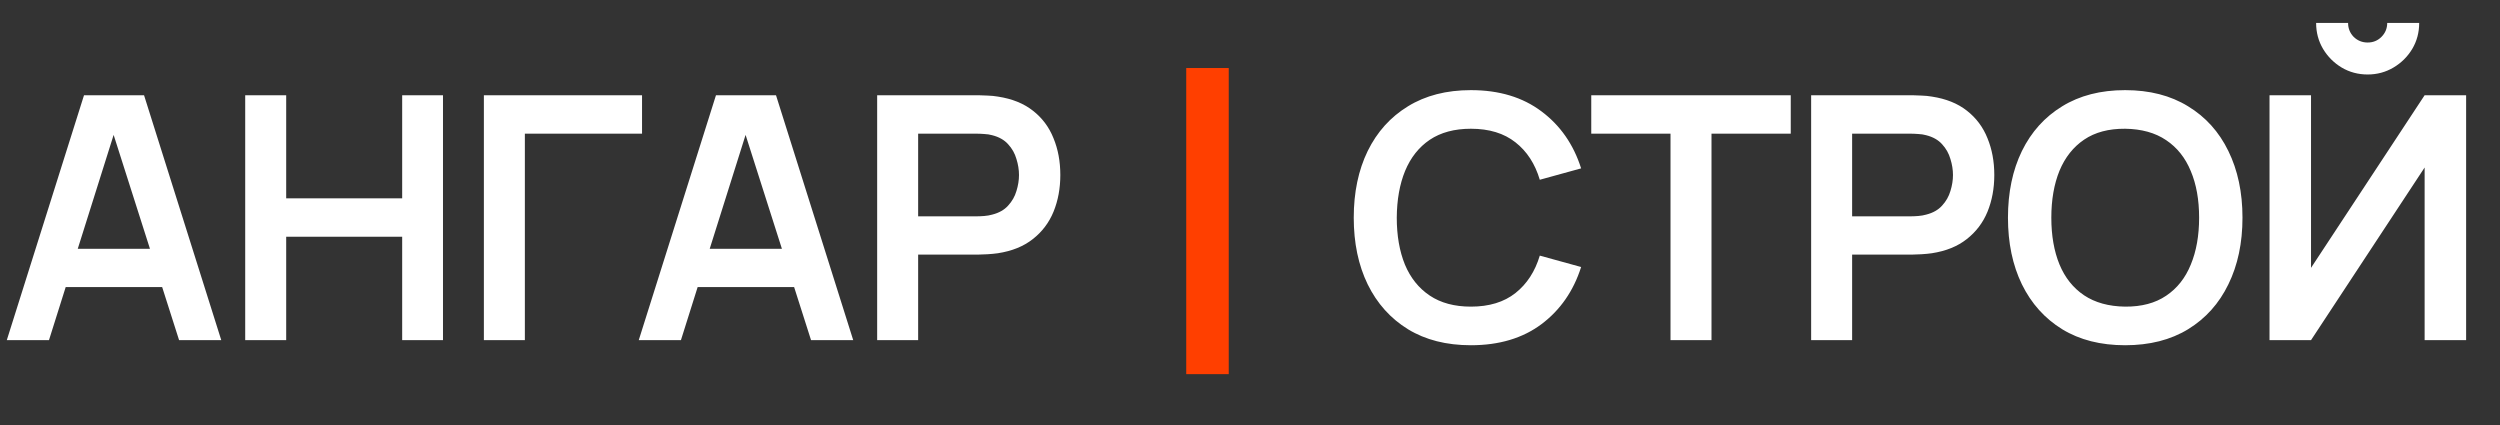 <svg width="147" height="25" viewBox="0 0 147 25" fill="none" xmlns="http://www.w3.org/2000/svg">
<rect x="0" y="0" width="147" height="25" fill="#333333" stroke="none"/>
<path d="M0.4 20L4.94 5.6H8.47L13.01 20H10.53L6.41 7.08H6.95L2.88 20H0.4ZM2.93 16.88V14.63H10.49V16.88H2.93ZM14.418 20V5.6H16.828V11.66H23.648V5.6H26.048V20H23.648V13.92H16.828V20H14.418ZM28.452 20V5.6H37.752V7.86H30.862V20H28.452ZM37.559 20L42.099 5.6H45.629L50.169 20H47.689L43.569 7.08H44.109L40.039 20H37.559ZM40.089 16.88V14.63H47.649V16.88H40.089ZM51.577 20V5.6H57.527C57.667 5.6 57.847 5.607 58.067 5.62C58.287 5.627 58.491 5.647 58.677 5.68C59.511 5.807 60.197 6.083 60.737 6.51C61.284 6.937 61.687 7.477 61.947 8.13C62.214 8.777 62.347 9.497 62.347 10.29C62.347 11.077 62.214 11.797 61.947 12.45C61.681 13.097 61.274 13.633 60.727 14.06C60.187 14.487 59.504 14.763 58.677 14.89C58.491 14.917 58.284 14.937 58.057 14.95C57.837 14.963 57.661 14.97 57.527 14.97H53.987V20H51.577ZM53.987 12.72H57.427C57.561 12.72 57.711 12.713 57.877 12.7C58.044 12.687 58.197 12.66 58.337 12.62C58.737 12.52 59.051 12.343 59.277 12.09C59.511 11.837 59.674 11.55 59.767 11.23C59.867 10.91 59.917 10.597 59.917 10.29C59.917 9.983 59.867 9.67 59.767 9.35C59.674 9.023 59.511 8.733 59.277 8.48C59.051 8.227 58.737 8.05 58.337 7.95C58.197 7.91 58.044 7.887 57.877 7.88C57.711 7.867 57.561 7.86 57.427 7.86H53.987V12.72Z" fill="white"/>
<path d="M86.49 20.3C85.05 20.3 83.817 19.987 82.79 19.36C81.763 18.727 80.973 17.847 80.42 16.72C79.873 15.593 79.6 14.287 79.6 12.8C79.6 11.313 79.873 10.007 80.42 8.88C80.973 7.753 81.763 6.877 82.79 6.25C83.817 5.617 85.05 5.3 86.49 5.3C88.15 5.3 89.533 5.717 90.64 6.55C91.747 7.377 92.523 8.493 92.97 9.9L90.54 10.57C90.26 9.63 89.783 8.897 89.11 8.37C88.437 7.837 87.563 7.57 86.49 7.57C85.523 7.57 84.717 7.787 84.07 8.22C83.43 8.653 82.947 9.263 82.62 10.05C82.3 10.83 82.137 11.747 82.13 12.8C82.13 13.853 82.29 14.773 82.61 15.56C82.937 16.34 83.423 16.947 84.07 17.38C84.717 17.813 85.523 18.03 86.49 18.03C87.563 18.03 88.437 17.763 89.11 17.23C89.783 16.697 90.26 15.963 90.54 15.03L92.97 15.7C92.523 17.107 91.747 18.227 90.64 19.06C89.533 19.887 88.15 20.3 86.49 20.3ZM98.226 20V7.86H93.566V5.6H105.296V7.86H100.636V20H98.226ZM106.495 20V5.6H112.445C112.585 5.6 112.765 5.607 112.985 5.62C113.205 5.627 113.408 5.647 113.595 5.68C114.428 5.807 115.115 6.083 115.655 6.51C116.201 6.937 116.605 7.477 116.865 8.13C117.131 8.777 117.265 9.497 117.265 10.29C117.265 11.077 117.131 11.797 116.865 12.45C116.598 13.097 116.191 13.633 115.645 14.06C115.105 14.487 114.421 14.763 113.595 14.89C113.408 14.917 113.201 14.937 112.975 14.95C112.755 14.963 112.578 14.97 112.445 14.97H108.905V20H106.495ZM108.905 12.72H112.345C112.478 12.72 112.628 12.713 112.795 12.7C112.961 12.687 113.115 12.66 113.255 12.62C113.655 12.52 113.968 12.343 114.195 12.09C114.428 11.837 114.591 11.55 114.685 11.23C114.785 10.91 114.835 10.597 114.835 10.29C114.835 9.983 114.785 9.67 114.685 9.35C114.591 9.023 114.428 8.733 114.195 8.48C113.968 8.227 113.655 8.05 113.255 7.95C113.115 7.91 112.961 7.887 112.795 7.88C112.628 7.867 112.478 7.86 112.345 7.86H108.905V12.72ZM124.958 20.3C123.518 20.3 122.285 19.987 121.258 19.36C120.231 18.727 119.441 17.847 118.888 16.72C118.341 15.593 118.068 14.287 118.068 12.8C118.068 11.313 118.341 10.007 118.888 8.88C119.441 7.753 120.231 6.877 121.258 6.25C122.285 5.617 123.518 5.3 124.958 5.3C126.398 5.3 127.631 5.617 128.658 6.25C129.691 6.877 130.481 7.753 131.028 8.88C131.581 10.007 131.858 11.313 131.858 12.8C131.858 14.287 131.581 15.593 131.028 16.72C130.481 17.847 129.691 18.727 128.658 19.36C127.631 19.987 126.398 20.3 124.958 20.3ZM124.958 18.03C125.925 18.037 126.728 17.823 127.368 17.39C128.015 16.957 128.498 16.347 128.818 15.56C129.145 14.773 129.308 13.853 129.308 12.8C129.308 11.747 129.145 10.833 128.818 10.06C128.498 9.28 128.015 8.673 127.368 8.24C126.728 7.807 125.925 7.583 124.958 7.57C123.991 7.563 123.188 7.777 122.548 8.21C121.908 8.643 121.425 9.253 121.098 10.04C120.778 10.827 120.618 11.747 120.618 12.8C120.618 13.853 120.778 14.77 121.098 15.55C121.418 16.323 121.898 16.927 122.538 17.36C123.185 17.793 123.991 18.017 124.958 18.03ZM133.448 20V5.6H135.888V15.75L142.568 5.6H145.008V20H142.568V9.85L135.888 20H133.448ZM139.218 4.38C138.658 4.38 138.148 4.243 137.688 3.97C137.235 3.697 136.872 3.333 136.598 2.88C136.325 2.42 136.188 1.91 136.188 1.35H138.068C138.068 1.67 138.178 1.943 138.398 2.17C138.625 2.39 138.898 2.5 139.218 2.5C139.538 2.5 139.808 2.39 140.028 2.17C140.255 1.943 140.368 1.67 140.368 1.35H142.248C142.248 1.91 142.112 2.42 141.838 2.88C141.565 3.333 141.198 3.697 140.738 3.97C140.278 4.243 139.772 4.38 139.218 4.38Z" fill="white"/>
<path d="M71 4V22" stroke="#FF3F00" stroke-width="2.5"/>
</svg>
